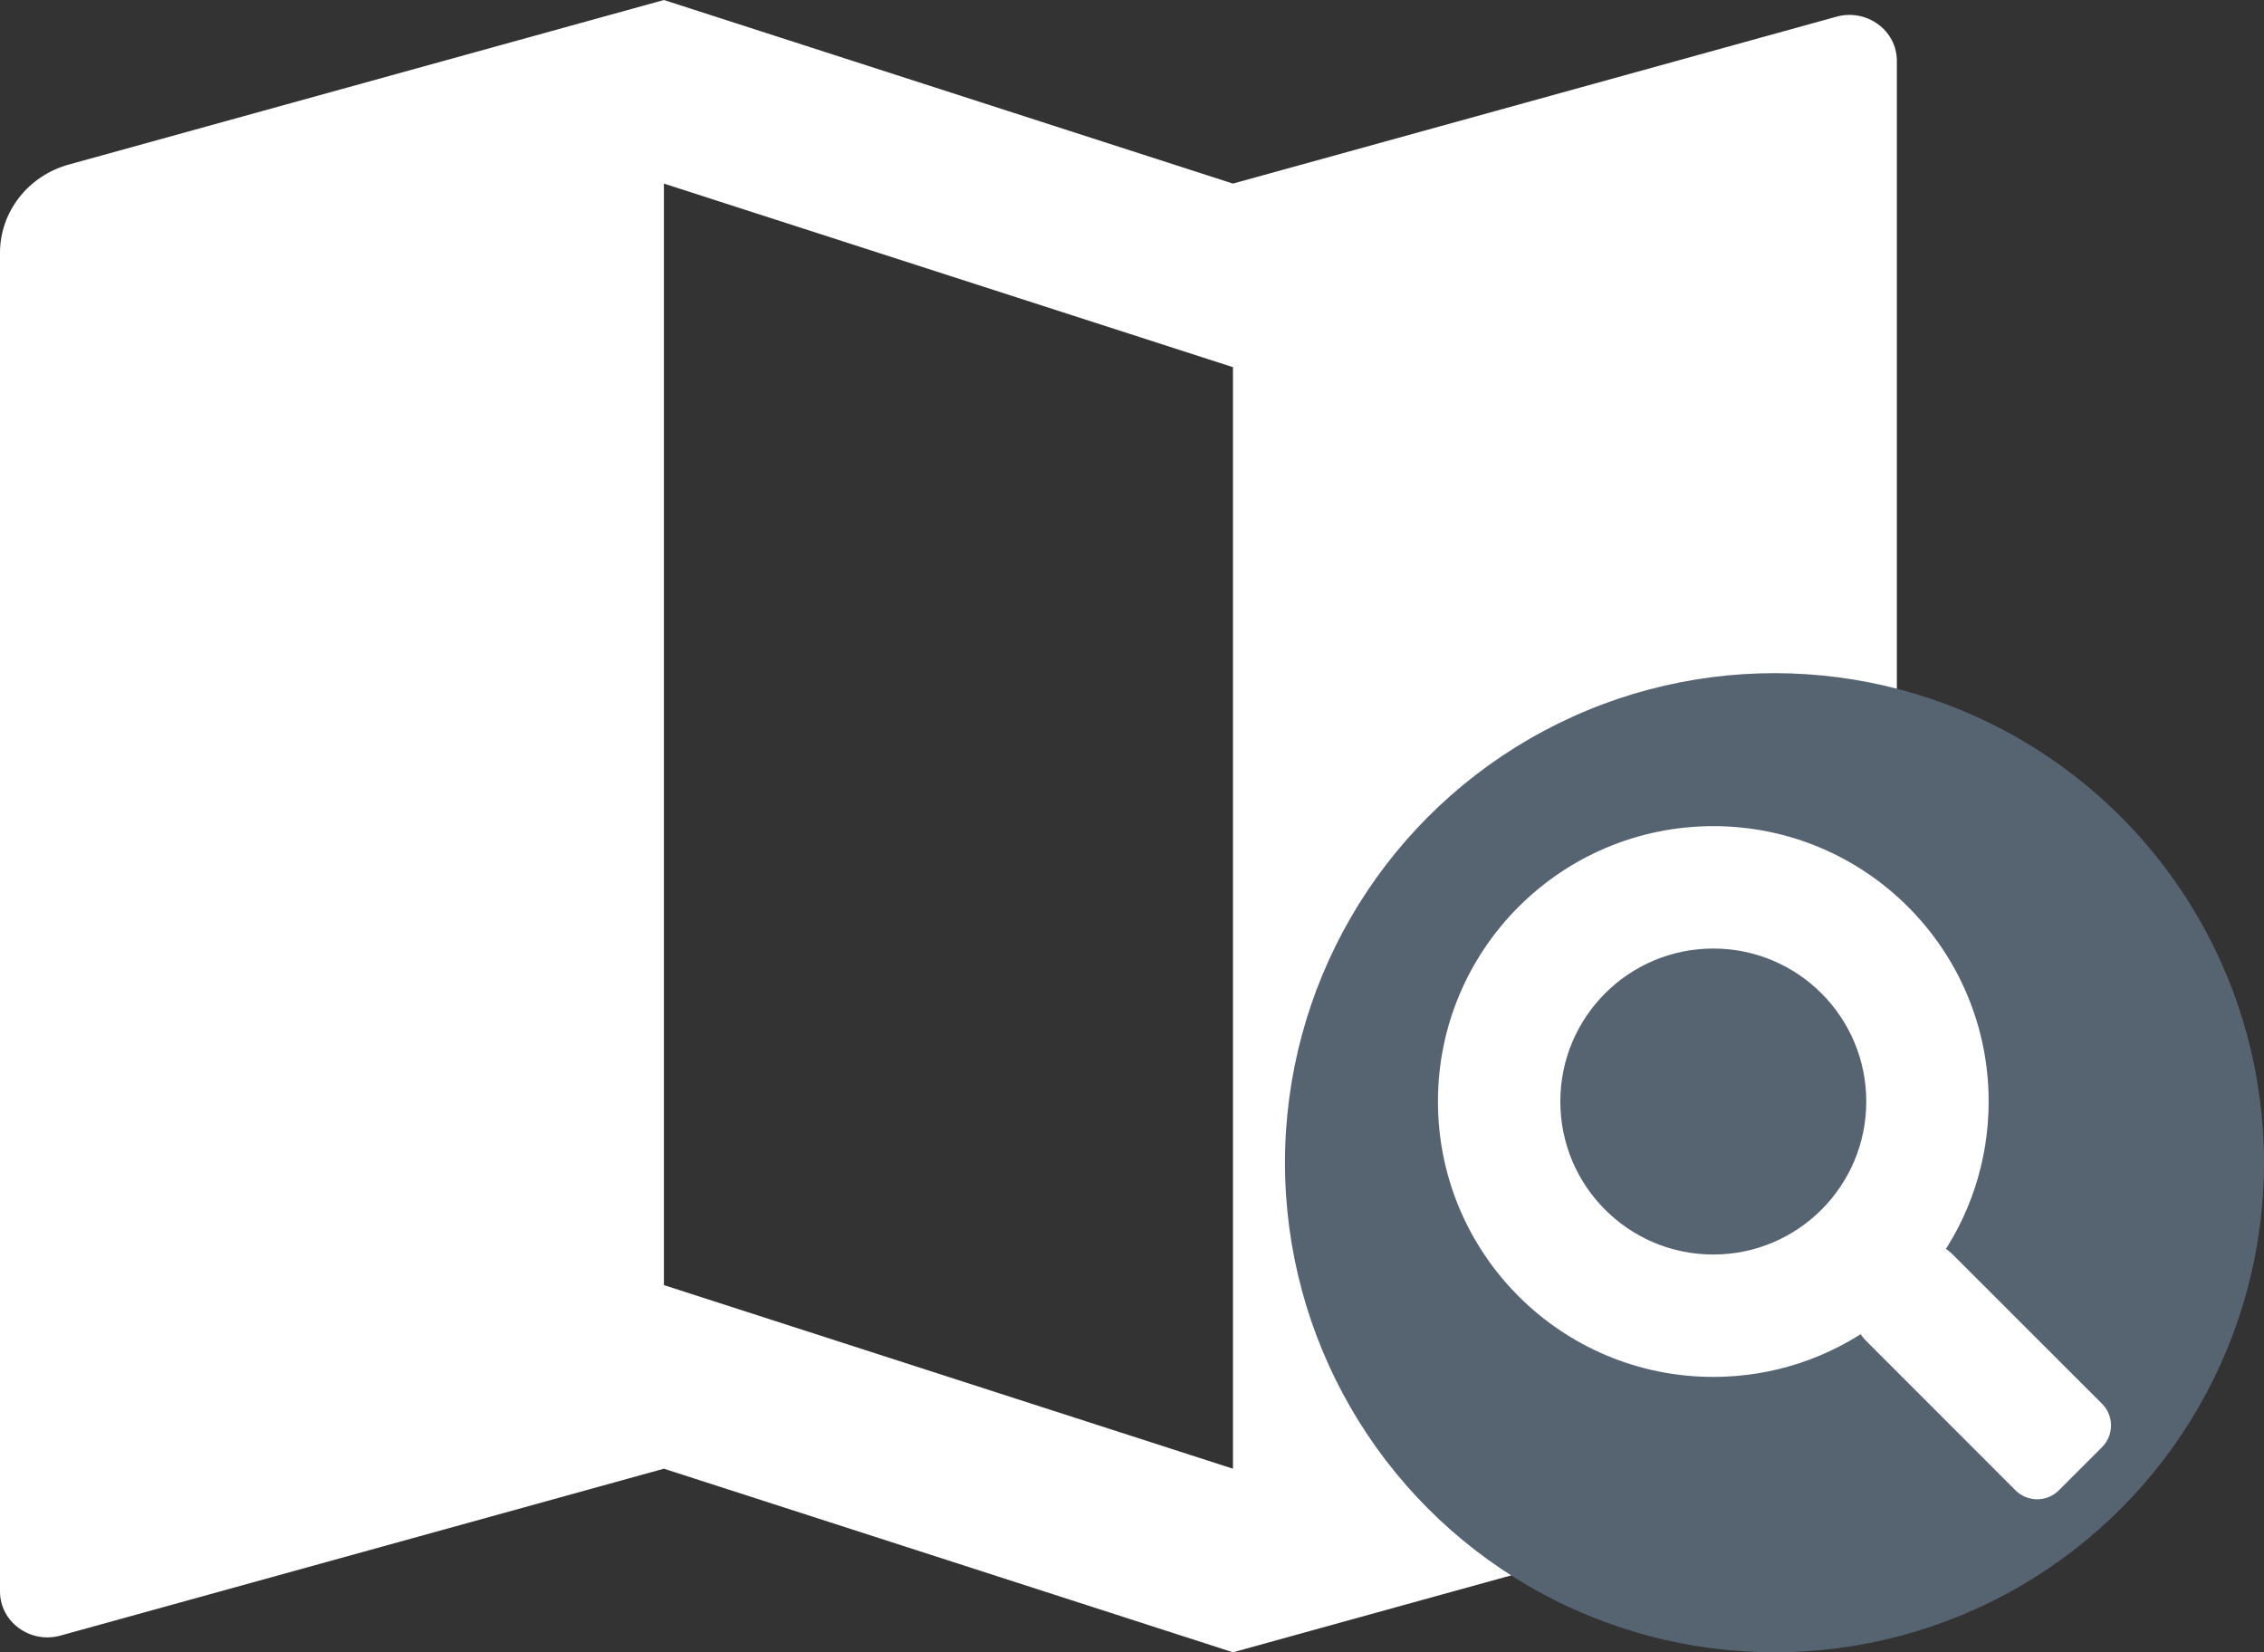<svg width="37" height="27" viewBox="0 0 37 27" fill="none" xmlns="http://www.w3.org/2000/svg">
<rect x="0" y="0" width="37" height="27" fill="#333333" stroke="none"/>
<path fill-rule="evenodd" clip-rule="evenodd" d="M1.124 2.689L10.85 0L20.15 3L30.012 0.273C30.507 0.136 31 0.496 31 0.994V22.869C31 23.538 30.541 24.127 29.876 24.311L20.15 27L10.85 24L0.988 26.727C0.493 26.864 0 26.504 0 26.006V4.131C0 3.462 0.459 2.873 1.124 2.689ZM20.15 6L10.85 3V21L20.15 24V6Z" fill="white"/>
<circle cx="29" cy="19" r="8" fill="#566472"/>
<path d="M31.436 20.502C31.948 19.8 32.25 18.935 32.25 18C32.25 15.653 30.348 13.75 28 13.75C25.653 13.75 23.75 15.653 23.75 18C23.75 20.348 25.653 22.25 28 22.25C28.935 22.25 29.8 21.948 30.502 21.436C30.538 21.555 30.602 21.663 30.69 21.75L33.116 24.177C33.214 24.274 33.372 24.274 33.47 24.177L34.177 23.47C34.274 23.372 34.274 23.214 34.177 23.116L31.75 20.69C31.663 20.602 31.555 20.538 31.436 20.502ZM30.75 18C30.75 19.519 29.519 20.75 28 20.75C26.481 20.75 25.25 19.519 25.25 18C25.25 16.481 26.481 15.25 28 15.25C29.519 15.25 30.75 16.481 30.75 18Z" fill="white" stroke="white" stroke-width="0.5" stroke-linejoin="round"/>
</svg>
